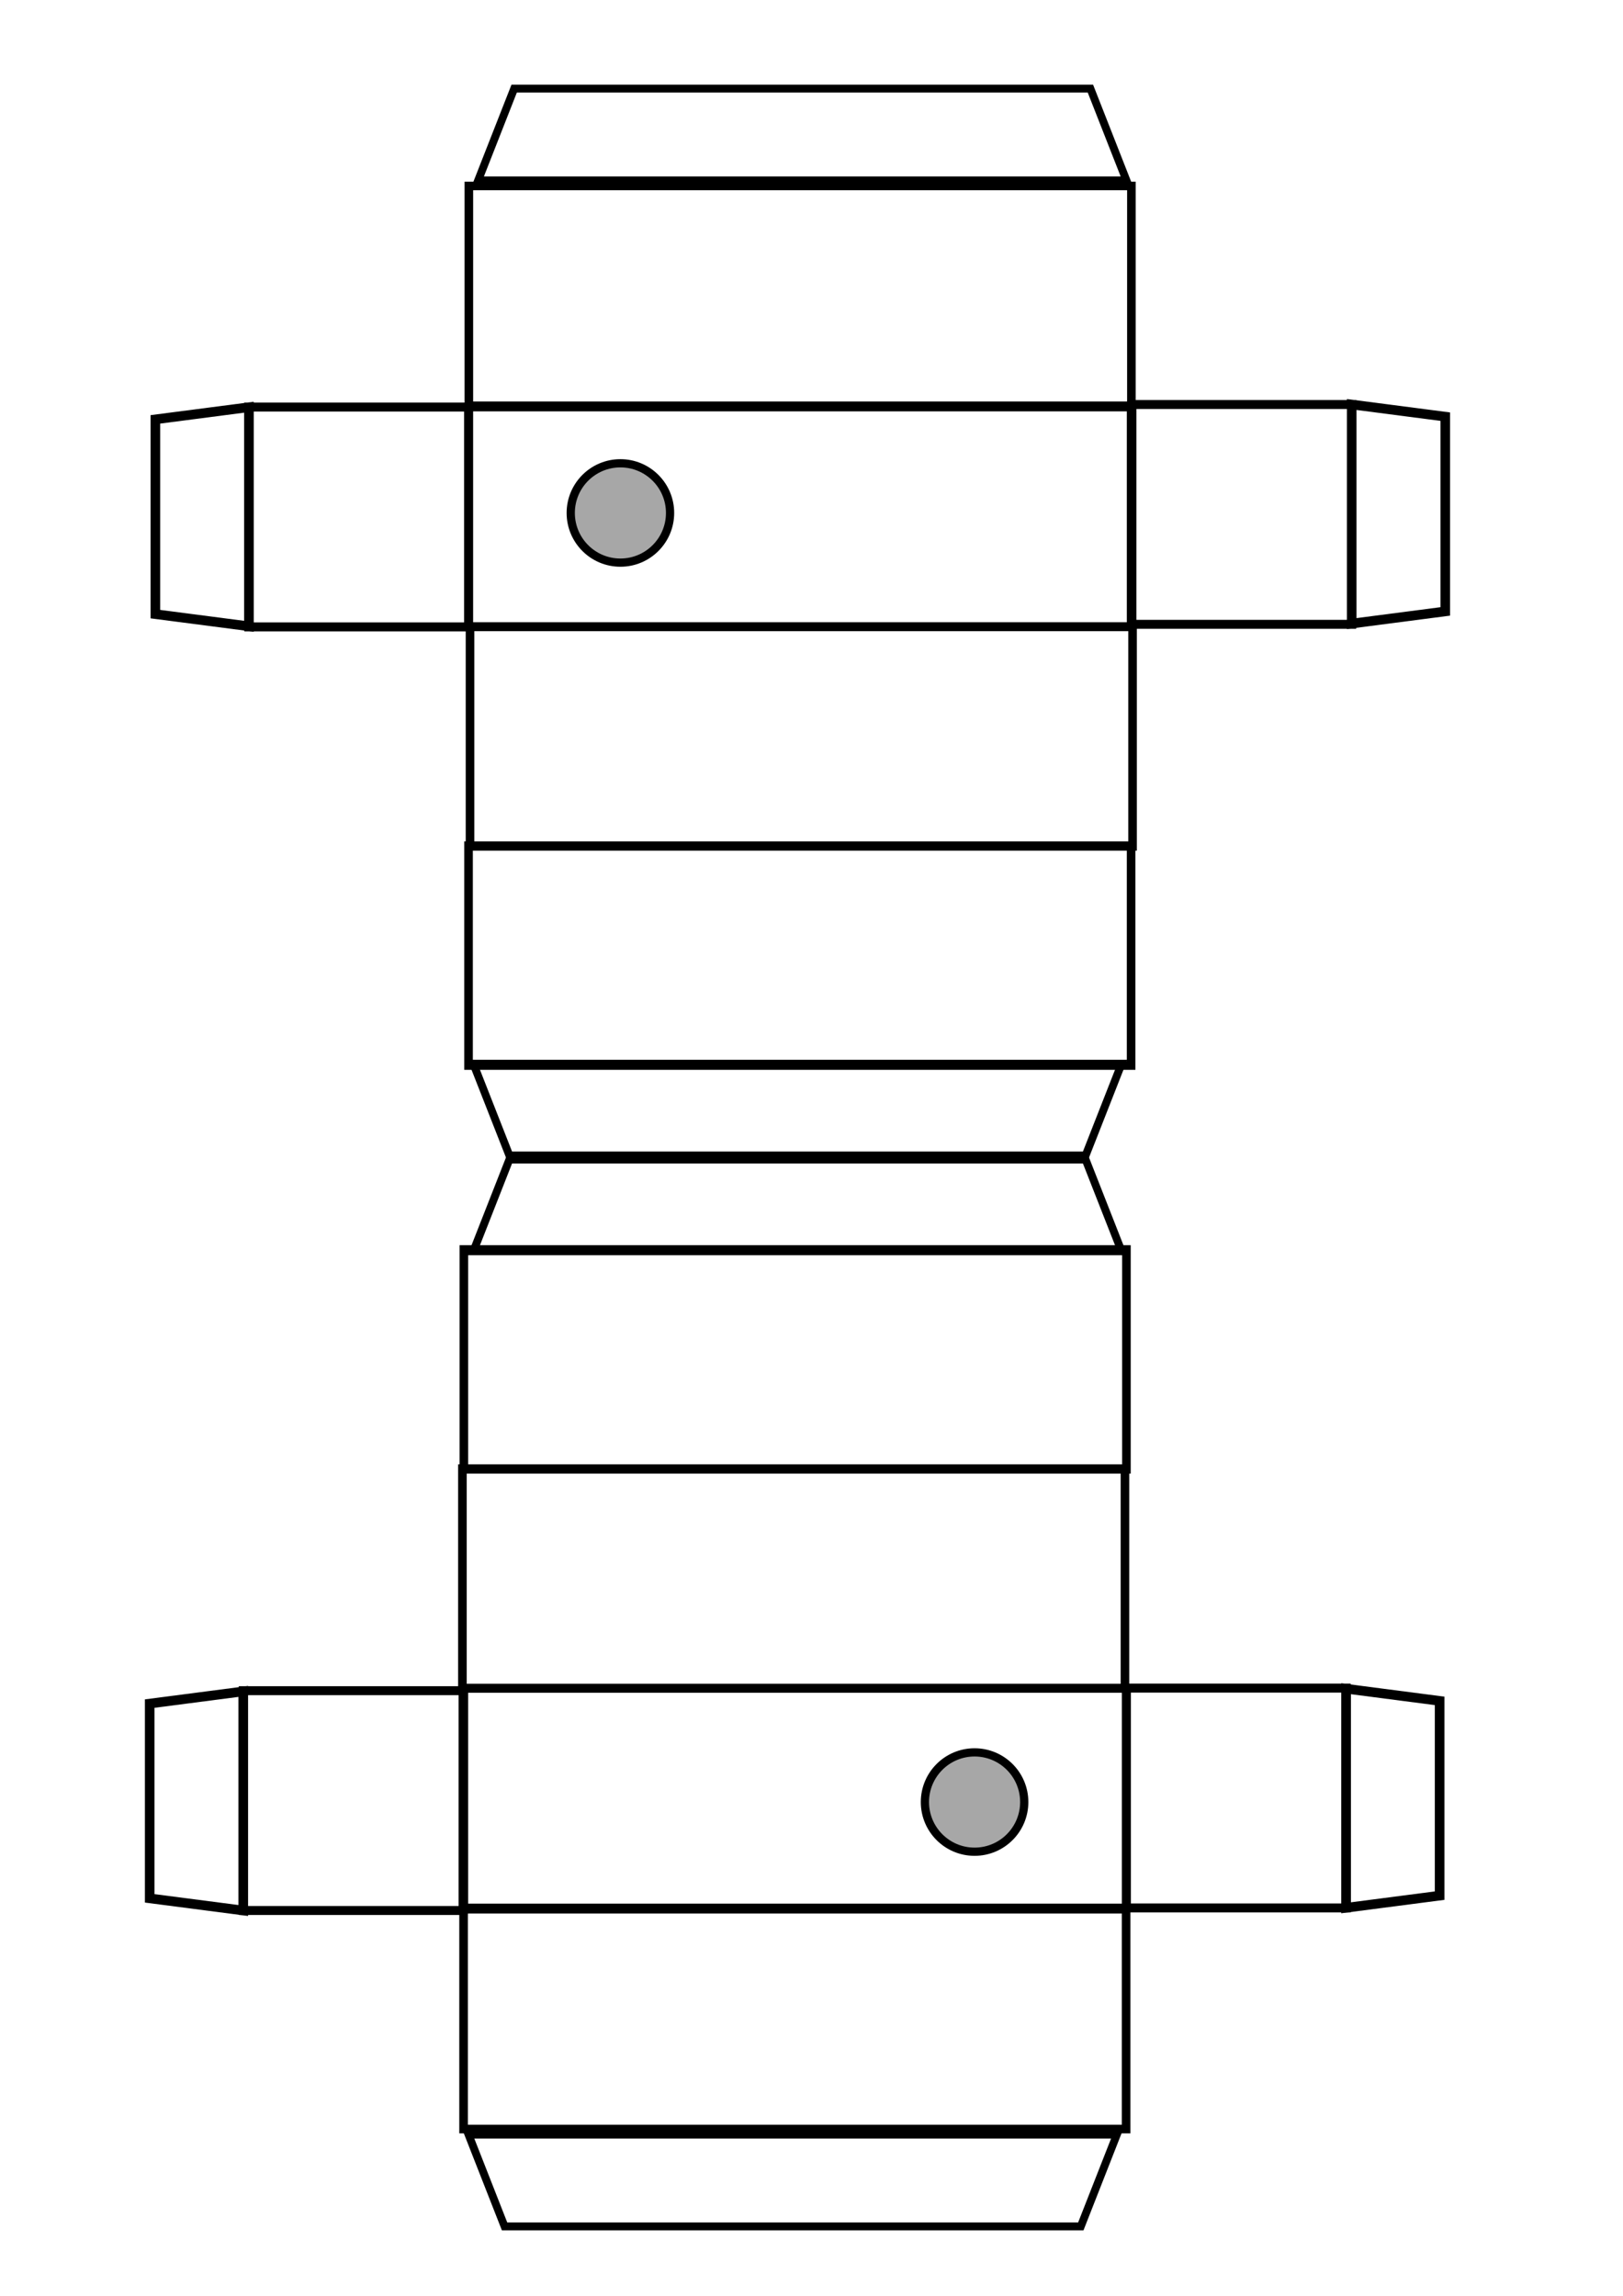 <?xml version="1.0" encoding="UTF-8" standalone="no"?>
<!-- Created with Inkscape (http://www.inkscape.org/) -->

<svg
   xmlns:dc="http://purl.org/dc/elements/1.1/"
   xmlns:cc="http://creativecommons.org/ns#"
   xmlns:rdf="http://www.w3.org/1999/02/22-rdf-syntax-ns#"
   xmlns:svg="http://www.w3.org/2000/svg"
   xmlns="http://www.w3.org/2000/svg"
   xmlns:sodipodi="http://sodipodi.sourceforge.net/DTD/sodipodi-0.dtd"
   xmlns:inkscape="http://www.inkscape.org/namespaces/inkscape"
   width="210mm"
   height="297mm"
   viewBox="0 0 210 297"
   version="1.1"
   id="svg286"
   inkscape:version="0.92.3 (unknown)"
   sodipodi:docname="heads.svg">
  <defs
     id="defs280" />
  <sodipodi:namedview
     id="base"
     pagecolor="#ffffff"
     bordercolor="#666666"
     borderopacity="1.0"
     inkscape:pageopacity="0.0"
     inkscape:pageshadow="2"
     inkscape:zoom="0.49497475"
     inkscape:cx="28.189756"
     inkscape:cy="352.15133"
     inkscape:document-units="mm"
     inkscape:current-layer="layer1"
     showgrid="false"
     inkscape:window-width="1855"
     inkscape:window-height="1056"
     inkscape:window-x="65"
     inkscape:window-y="24"
     inkscape:window-maximized="1" />
  <g
     inkscape:label="Layer 1"
     inkscape:groupmode="layer"
     id="layer1">
    <g
       id="g1371"
       transform="translate(13.758,-46.567)">
      <rect
         transform="rotate(90)"
         y="-132.597"
         x="99.228"
         height="85.728"
         width="28.439"
         id="rect9429-3"
         style="fill:none;fill-opacity:1;fill-rule:nonzero;stroke:#000000;stroke-width:1.111;stroke-miterlimit:4;stroke-dasharray:none;stroke-opacity:1" />
      <path
         inkscape:connector-curvature="0"
         id="path2265-5"
         d="m 161.138,98.895 v 28.343 l 12.107,-1.575 v -25.194 z"
         style="fill:none;fill-opacity:1;stroke:#000000;stroke-width:1.243;stroke-linecap:butt;stroke-linejoin:miter;stroke-miterlimit:4;stroke-dasharray:none;stroke-opacity:1" />
      <path
         inkscape:connector-curvature="0"
         id="path2265-5-4-5"
         d="M 48.11,69.9 H 131.99 L 127.33,58.03 H 52.77 Z"
         style="fill:none;fill-opacity:1;stroke:#000000;stroke-width:1.017;stroke-linecap:butt;stroke-linejoin:miter;stroke-miterlimit:4;stroke-dasharray:none;stroke-opacity:1" />
      <circle
         transform="rotate(90)"
         r="6.426"
         cy="-66.516"
         cx="112.926"
         id="path9521"
         style="fill:#999999;fill-opacity:0.861;fill-rule:nonzero;stroke:#000000;stroke-width:1.065;stroke-miterlimit:4;stroke-dasharray:none;stroke-opacity:1" />
      <rect
         transform="rotate(90)"
         y="-46.869"
         x="99.228"
         height="28.439"
         width="28.439"
         id="rect9429-3-3"
         style="fill:none;fill-opacity:0.861;fill-rule:nonzero;stroke:#000000;stroke-width:1.161;stroke-miterlimit:4;stroke-dasharray:none;stroke-opacity:1" />
      <rect
         transform="rotate(90)"
         y="-132.634"
         x="70.623"
         height="85.728"
         width="28.439"
         id="rect9429-3-0"
         style="fill:none;fill-opacity:1;fill-rule:nonzero;stroke:#000000;stroke-width:1.111;stroke-miterlimit:4;stroke-dasharray:none;stroke-opacity:1" />
      <rect
         transform="rotate(90)"
         y="-132.785"
         x="127.621"
         height="85.728"
         width="28.439"
         id="rect9429-3-0-3"
         style="fill:none;fill-opacity:1;fill-rule:nonzero;stroke:#000000;stroke-width:1.111;stroke-miterlimit:4;stroke-dasharray:none;stroke-opacity:1" />
      <rect
         transform="rotate(90)"
         y="-161.138"
         x="98.895"
         height="28.439"
         width="28.439"
         id="rect9429-3-3-6"
         style="fill:none;fill-opacity:0.861;fill-rule:nonzero;stroke:#000000;stroke-width:1.161;stroke-miterlimit:4;stroke-dasharray:none;stroke-opacity:1" />
      <rect
         transform="rotate(90)"
         y="-132.596"
         x="155.969"
         height="85.728"
         width="28.439"
         id="rect9429-3-0-3-0"
         style="fill:none;fill-opacity:1;fill-rule:nonzero;stroke:#000000;stroke-width:1.111;stroke-miterlimit:4;stroke-dasharray:none;stroke-opacity:1" />
      <path
         inkscape:connector-curvature="0"
         id="path2265-5-4-5-6"
         d="m 47.49,184.174 h 83.879 l -4.66,11.87 H 52.15 Z"
         style="fill:none;fill-opacity:1;stroke:#000000;stroke-width:1.017;stroke-linecap:butt;stroke-linejoin:miter;stroke-miterlimit:4;stroke-dasharray:none;stroke-opacity:1" />
      <path
         inkscape:connector-curvature="0"
         id="path2265-5-3"
         d="M 18.451,99.246 V 127.588 L 6.344,126.014 V 100.82 Z"
         style="fill:none;fill-opacity:1;stroke:#000000;stroke-width:1.243;stroke-linecap:butt;stroke-linejoin:miter;stroke-miterlimit:4;stroke-dasharray:none;stroke-opacity:1" />
    </g>
    <g
       id="g1371-2"
       transform="rotate(180,96.308,173.025)">
      <rect
         transform="rotate(90)"
         y="-132.597"
         x="99.228"
         height="85.728"
         width="28.439"
         id="rect9429-3-06"
         style="fill:none;fill-opacity:1;fill-rule:nonzero;stroke:#000000;stroke-width:1.111;stroke-miterlimit:4;stroke-dasharray:none;stroke-opacity:1" />
      <path
         inkscape:connector-curvature="0"
         id="path2265-5-1"
         d="m 161.138,98.895 v 28.343 l 12.107,-1.575 v -25.194 z"
         style="fill:none;fill-opacity:1;stroke:#000000;stroke-width:1.243;stroke-linecap:butt;stroke-linejoin:miter;stroke-miterlimit:4;stroke-dasharray:none;stroke-opacity:1" />
      <path
         inkscape:connector-curvature="0"
         id="path2265-5-4-5-5"
         d="M 48.11,69.9 H 131.99 L 127.33,58.03 H 52.77 Z"
         style="fill:none;fill-opacity:1;stroke:#000000;stroke-width:1.017;stroke-linecap:butt;stroke-linejoin:miter;stroke-miterlimit:4;stroke-dasharray:none;stroke-opacity:1" />
      <circle
         transform="rotate(90)"
         r="6.426"
         cy="-66.516"
         cx="112.926"
         id="path9521-5"
         style="fill:#999999;fill-opacity:0.861;fill-rule:nonzero;stroke:#000000;stroke-width:1.065;stroke-miterlimit:4;stroke-dasharray:none;stroke-opacity:1" />
      <rect
         transform="rotate(90)"
         y="-46.869"
         x="99.228"
         height="28.439"
         width="28.439"
         id="rect9429-3-3-4"
         style="fill:none;fill-opacity:0.861;fill-rule:nonzero;stroke:#000000;stroke-width:1.161;stroke-miterlimit:4;stroke-dasharray:none;stroke-opacity:1" />
      <rect
         transform="rotate(90)"
         y="-132.634"
         x="70.623"
         height="85.728"
         width="28.439"
         id="rect9429-3-0-7"
         style="fill:none;fill-opacity:1;fill-rule:nonzero;stroke:#000000;stroke-width:1.111;stroke-miterlimit:4;stroke-dasharray:none;stroke-opacity:1" />
      <rect
         transform="rotate(90)"
         y="-132.785"
         x="127.621"
         height="85.728"
         width="28.439"
         id="rect9429-3-0-3-6"
         style="fill:none;fill-opacity:1;fill-rule:nonzero;stroke:#000000;stroke-width:1.111;stroke-miterlimit:4;stroke-dasharray:none;stroke-opacity:1" />
      <rect
         transform="rotate(90)"
         y="-161.138"
         x="98.895"
         height="28.439"
         width="28.439"
         id="rect9429-3-3-6-5"
         style="fill:none;fill-opacity:0.861;fill-rule:nonzero;stroke:#000000;stroke-width:1.161;stroke-miterlimit:4;stroke-dasharray:none;stroke-opacity:1" />
      <rect
         transform="rotate(90)"
         y="-132.596"
         x="155.969"
         height="85.728"
         width="28.439"
         id="rect9429-3-0-3-0-6"
         style="fill:none;fill-opacity:1;fill-rule:nonzero;stroke:#000000;stroke-width:1.111;stroke-miterlimit:4;stroke-dasharray:none;stroke-opacity:1" />
      <path
         inkscape:connector-curvature="0"
         id="path2265-5-4-5-6-9"
         d="m 47.49,184.174 h 83.879 l -4.66,11.87 H 52.15 Z"
         style="fill:none;fill-opacity:1;stroke:#000000;stroke-width:1.017;stroke-linecap:butt;stroke-linejoin:miter;stroke-miterlimit:4;stroke-dasharray:none;stroke-opacity:1" />
      <path
         inkscape:connector-curvature="0"
         id="path2265-5-3-3"
         d="M 18.451,99.246 V 127.588 L 6.344,126.014 V 100.82 Z"
         style="fill:none;fill-opacity:1;stroke:#000000;stroke-width:1.243;stroke-linecap:butt;stroke-linejoin:miter;stroke-miterlimit:4;stroke-dasharray:none;stroke-opacity:1" />
    </g>
  </g>
</svg>
